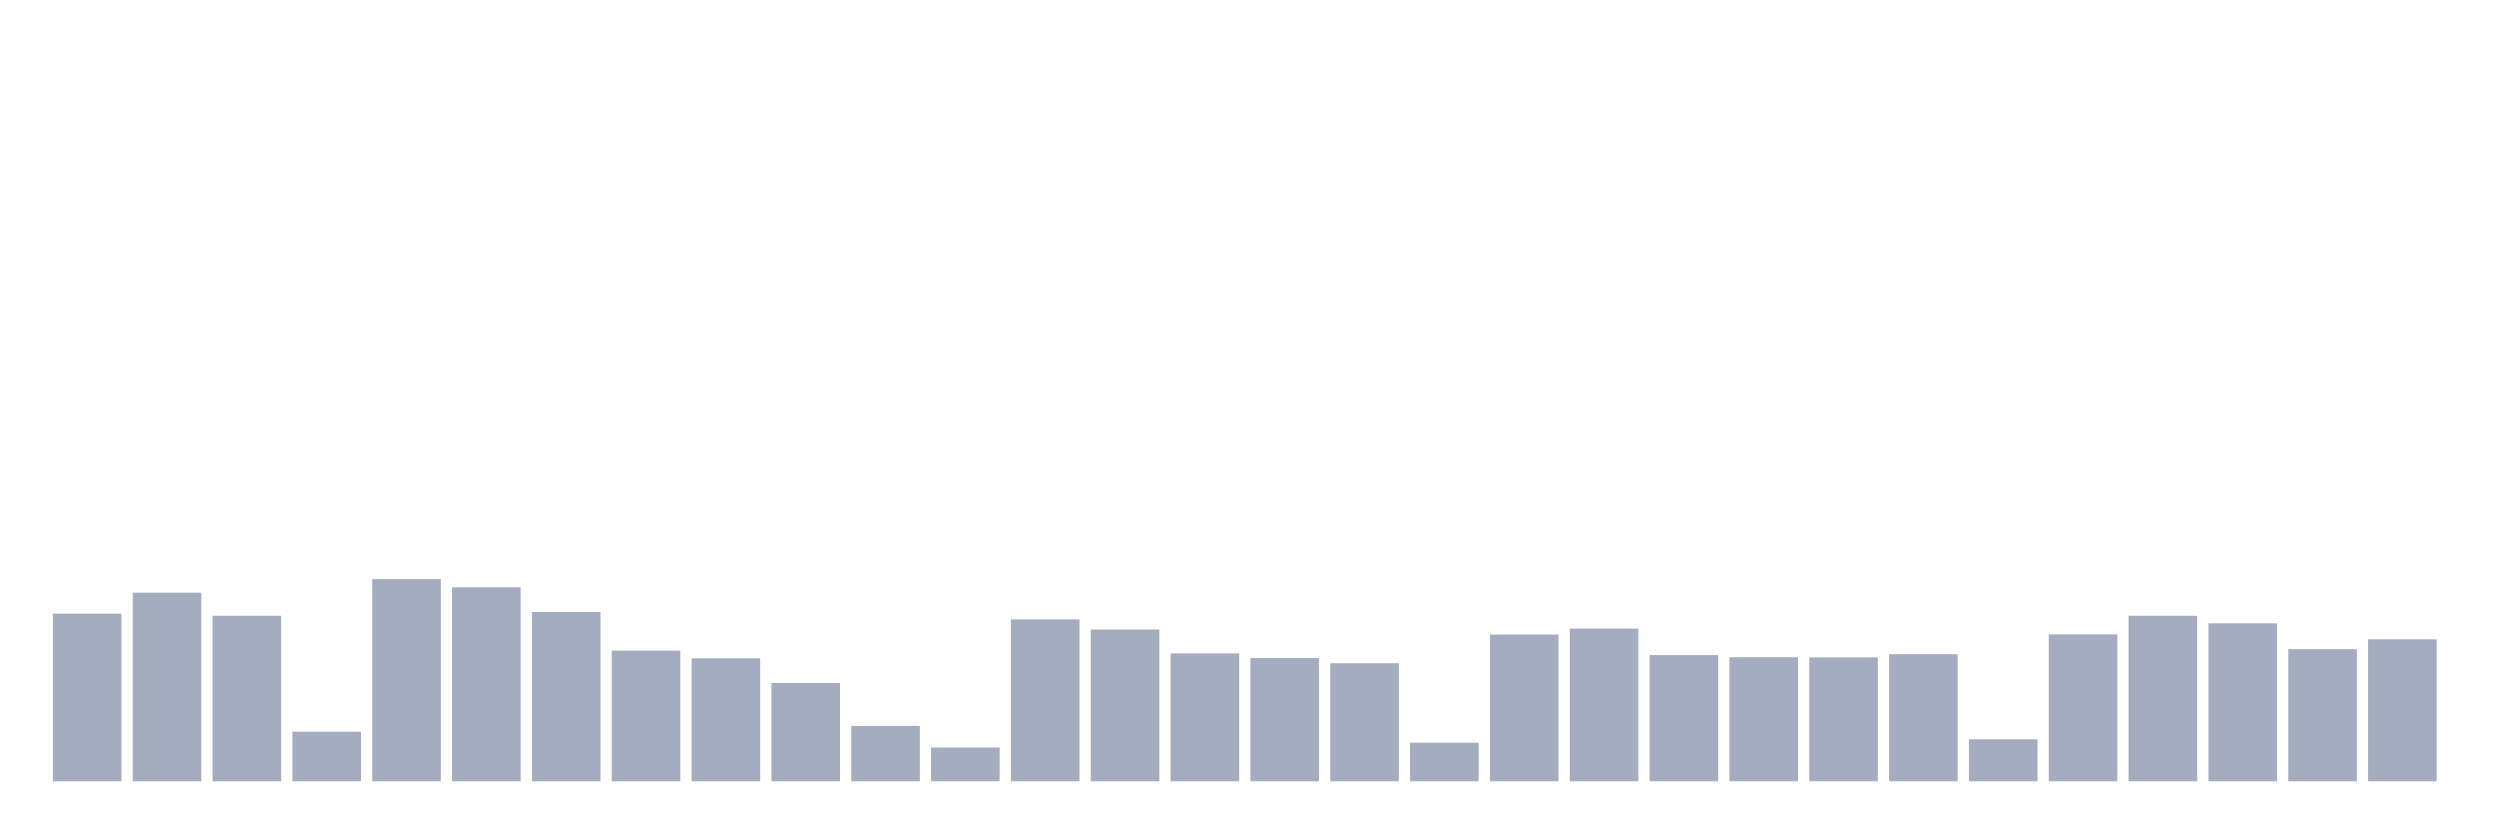 <svg xmlns="http://www.w3.org/2000/svg" viewBox="0 0 480 160"><g transform="translate(10,10)"><rect class="bar" x="0.153" width="13.175" y="107.823" height="32.177" fill="rgb(164,173,192)"></rect><rect class="bar" x="15.482" width="13.175" y="103.8" height="36.2" fill="rgb(164,173,192)"></rect><rect class="bar" x="30.81" width="13.175" y="108.225" height="31.775" fill="rgb(164,173,192)"></rect><rect class="bar" x="46.138" width="13.175" y="130.481" height="9.519" fill="rgb(164,173,192)"></rect><rect class="bar" x="61.466" width="13.175" y="101.198" height="38.802" fill="rgb(164,173,192)"></rect><rect class="bar" x="76.794" width="13.175" y="102.761" height="37.239" fill="rgb(164,173,192)"></rect><rect class="bar" x="92.123" width="13.175" y="107.498" height="32.502" fill="rgb(164,173,192)"></rect><rect class="bar" x="107.451" width="13.175" y="114.921" height="25.079" fill="rgb(164,173,192)"></rect><rect class="bar" x="122.779" width="13.175" y="116.388" height="23.612" fill="rgb(164,173,192)"></rect><rect class="bar" x="138.107" width="13.175" y="121.131" height="18.869" fill="rgb(164,173,192)"></rect><rect class="bar" x="153.436" width="13.175" y="129.372" height="10.628" fill="rgb(164,173,192)"></rect><rect class="bar" x="168.764" width="13.175" y="133.524" height="6.476" fill="rgb(164,173,192)"></rect><rect class="bar" x="184.092" width="13.175" y="108.919" height="31.081" fill="rgb(164,173,192)"></rect><rect class="bar" x="199.42" width="13.175" y="110.866" height="29.134" fill="rgb(164,173,192)"></rect><rect class="bar" x="214.748" width="13.175" y="115.453" height="24.547" fill="rgb(164,173,192)"></rect><rect class="bar" x="230.077" width="13.175" y="116.349" height="23.651" fill="rgb(164,173,192)"></rect><rect class="bar" x="245.405" width="13.175" y="117.335" height="22.665" fill="rgb(164,173,192)"></rect><rect class="bar" x="260.733" width="13.175" y="132.603" height="7.397" fill="rgb(164,173,192)"></rect><rect class="bar" x="276.061" width="13.175" y="111.839" height="28.161" fill="rgb(164,173,192)"></rect><rect class="bar" x="291.39" width="13.175" y="110.691" height="29.309" fill="rgb(164,173,192)"></rect><rect class="bar" x="306.718" width="13.175" y="115.771" height="24.229" fill="rgb(164,173,192)"></rect><rect class="bar" x="322.046" width="13.175" y="116.187" height="23.813" fill="rgb(164,173,192)"></rect><rect class="bar" x="337.374" width="13.175" y="116.212" height="23.788" fill="rgb(164,173,192)"></rect><rect class="bar" x="352.702" width="13.175" y="115.603" height="24.397" fill="rgb(164,173,192)"></rect><rect class="bar" x="368.031" width="13.175" y="131.948" height="8.052" fill="rgb(164,173,192)"></rect><rect class="bar" x="383.359" width="13.175" y="111.794" height="28.206" fill="rgb(164,173,192)"></rect><rect class="bar" x="398.687" width="13.175" y="108.231" height="31.769" fill="rgb(164,173,192)"></rect><rect class="bar" x="414.015" width="13.175" y="109.678" height="30.322" fill="rgb(164,173,192)"></rect><rect class="bar" x="429.344" width="13.175" y="114.642" height="25.358" fill="rgb(164,173,192)"></rect><rect class="bar" x="444.672" width="13.175" y="112.747" height="27.253" fill="rgb(164,173,192)"></rect></g></svg>